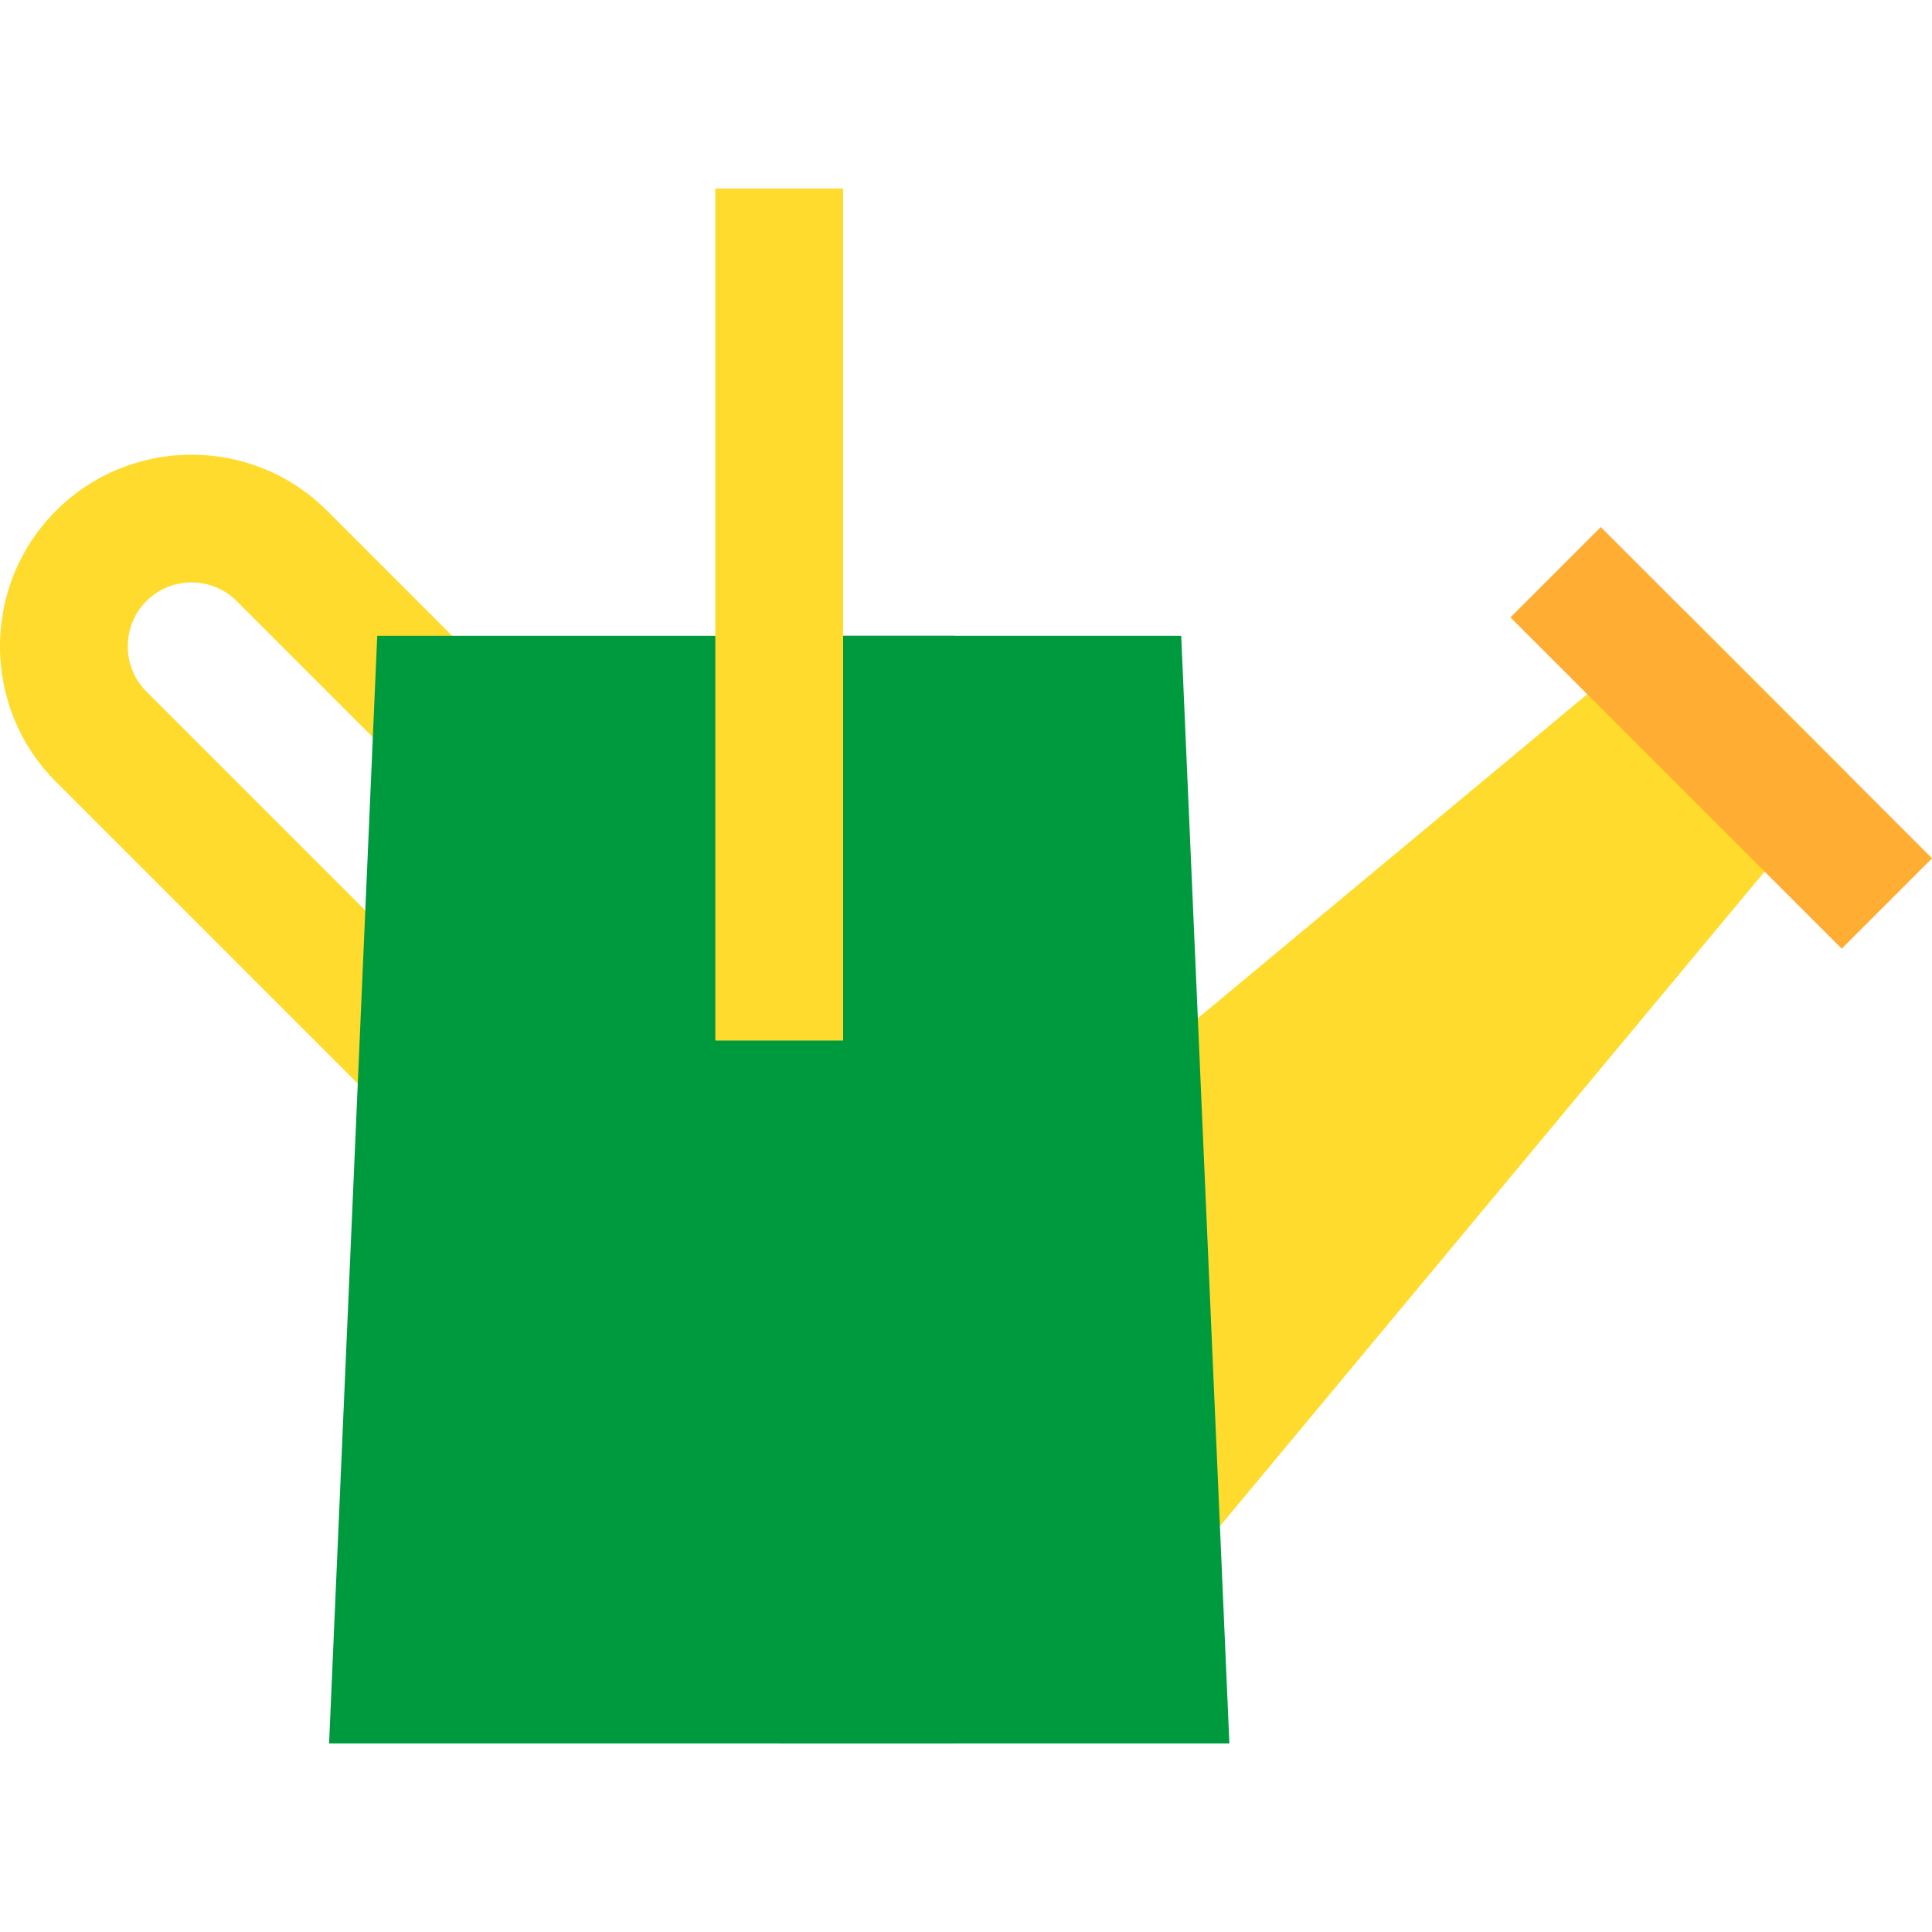<!DOCTYPE svg PUBLIC "-//W3C//DTD SVG 1.1//EN" "http://www.w3.org/Graphics/SVG/1.1/DTD/svg11.dtd">
<!-- Uploaded to: SVG Repo, www.svgrepo.com, Transformed by: SVG Repo Mixer Tools -->
<svg version="1.1" id="Layer_1" xmlns="http://www.w3.org/2000/svg" xmlns:xlink="http://www.w3.org/1999/xlink" viewBox="0 0 511.993 511.993" xml:space="preserve" width="800px" height="800px" fill="#000000">
<g id="SVGRepo_bgCarrier" stroke-width="0"/>
<g id="SVGRepo_tracerCarrier" stroke-linecap="round" stroke-linejoin="round"/>
<g id="SVGRepo_iconCarrier"> <g> <path style="fill:#FFDB2D;" d="M151.279,295.741L38.787,183.248c-3.172-3.172-4.919-7.424-4.919-11.974 c0-4.55,1.746-8.804,4.919-11.975c3.302-3.302,7.637-4.952,11.975-4.952c4.335,0,8.674,1.651,11.974,4.952l88.543,88.543v-47.897 l-64.595-64.595c-19.807-19.807-52.038-19.807-71.846,0C5.27,144.92,0,157.679,0,171.275c0,13.596,5.27,26.354,14.839,35.922 l136.44,136.441V295.741z"/> <polygon style="fill:#FFDB2D;" points="446.791,162.197 211.496,357.976 293.62,440.099 489.399,204.805 "/> </g> <rect x="394.023" y="178.536" transform="matrix(-0.707 -0.707 0.707 -0.707 640.417 656.209)" style="fill:#FFAE33;" width="124.183" height="33.868"/> <polygon style="fill:#009A3E;" points="252.884,168.504 99.971,168.504 87.21,462.03 252.884,462.03 "/> <polygon style="fill:#009A3E;" points="206.597,462.03 325.793,462.03 313.03,168.504 206.597,168.504 "/> <rect x="189.561" y="49.964" style="fill:#FFDB2D;" width="33.868" height="225.789"/> </g>
</svg>